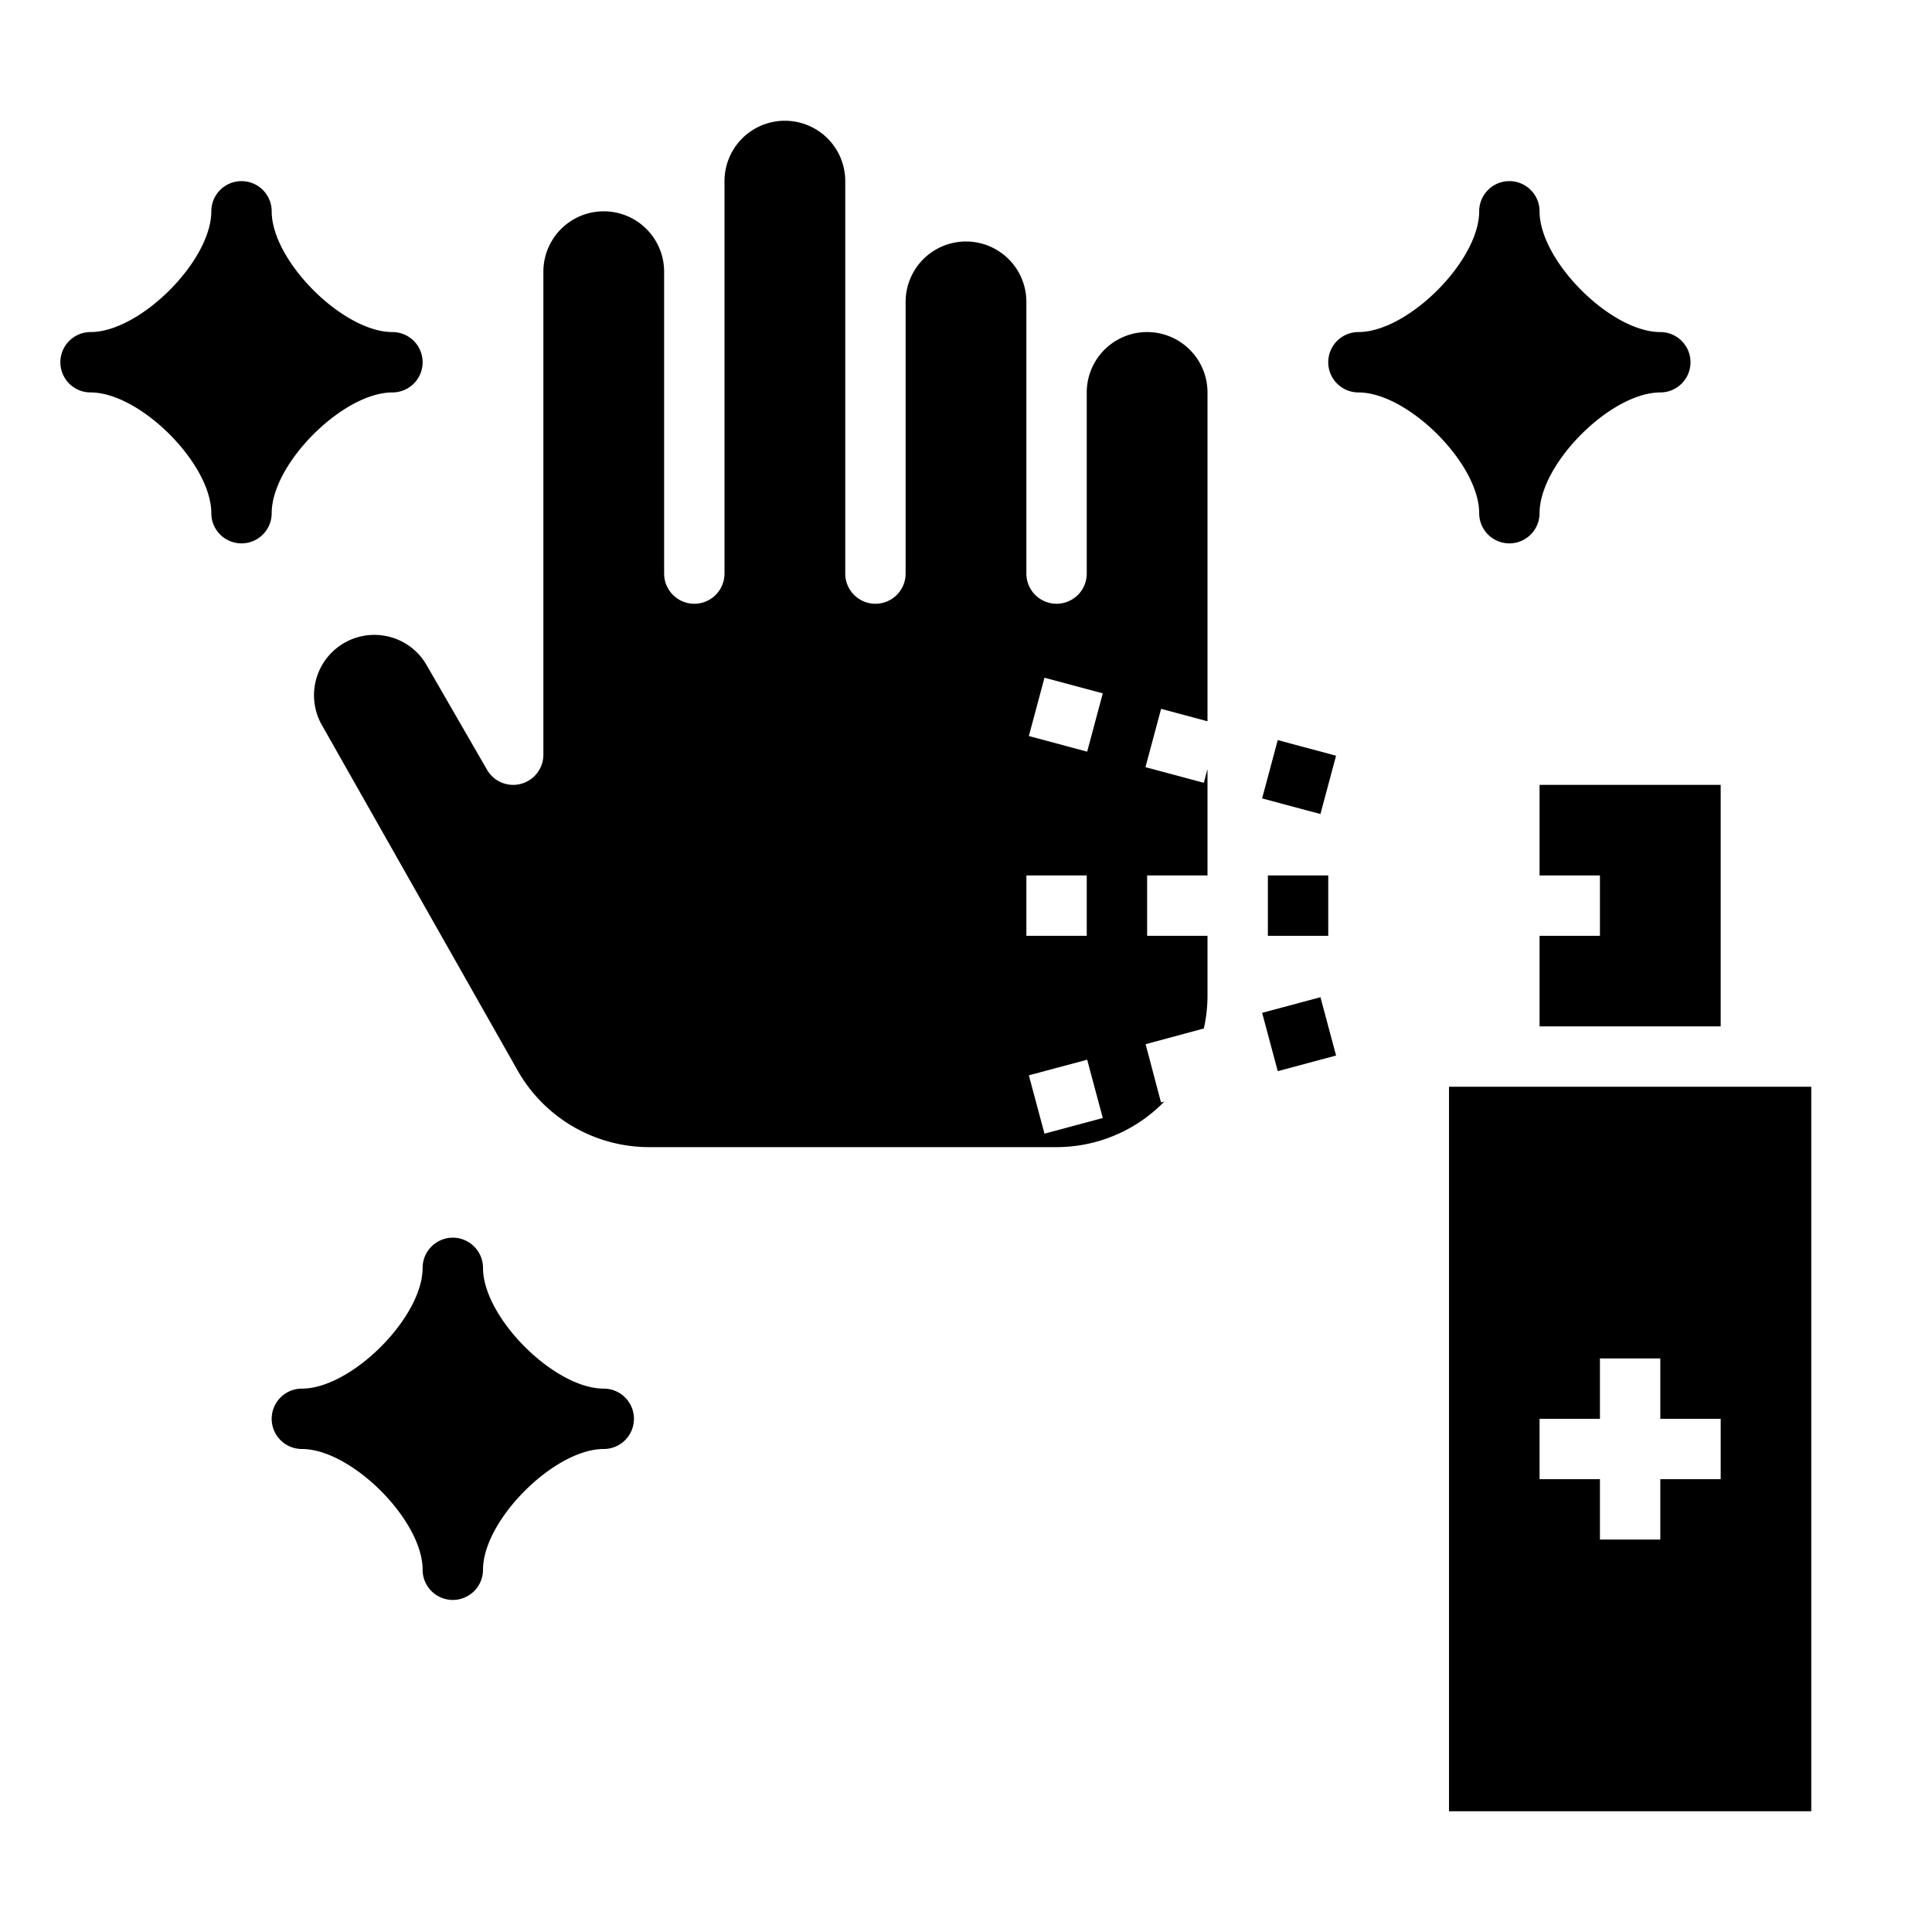 <svg xmlns="http://www.w3.org/2000/svg" viewBox="0 0 64 64" x="0px" y="0px"><g><rect x="42" y="29" width="2" height="2"></rect><rect x="42.034" y="24.741" width="2" height="2" transform="translate(7.032 60.647) rotate(-75)"></rect><rect x="42.034" y="33.259" width="2" height="2" transform="translate(-7.4 12.305) rotate(-15)"></rect><path d="M38.46,36.52l-.51-1.93,1.928-.52A4.963,4.963,0,0,0,40,33V31H38V29h2V25.475l-.122.456-1.933-.518.518-1.932L40,23.893V13a2,2,0,0,0-4,0v6a1,1,0,0,1-2,0V10a2,2,0,0,0-4,0v9a1,1,0,0,1-2,0V6a2,2,0,0,0-4,0V19a1,1,0,0,1-2,0V9a2,2,0,0,0-4,0V25a1,1,0,0,1-1.866.5l-2-3.464A1.984,1.984,0,0,0,12.92,21.1a2.029,2.029,0,0,0-.522-.069,2,2,0,0,0-1.728,3l6.476,11.429A5.01,5.01,0,0,0,21.5,38H35a4.982,4.982,0,0,0,3.569-1.509ZM34,29h2v2H34Zm.6,8.554-.518-1.932,1.932-.518.517,1.932ZM36.014,24.9l-1.932-.518.518-1.932,1.931.518Z"></path><polygon points="51 31 51 34 57 34 57 26 51 26 51 29 53 29 53 31 51 31"></polygon><path d="M48,60H60V36H48Zm3-13h2V45h2v2h2v2H55v2H53V49H51Z"></path><path d="M56,12a1,1,0,0,1-1,1c-1.64,0-4,2.36-4,4a1,1,0,0,1-2,0c0-1.64-2.36-4-4-4a1,1,0,0,1,0-2c1.64,0,4-2.36,4-4a1,1,0,0,1,2,0c0,1.64,2.36,4,4,4A1,1,0,0,1,56,12Z"></path><path d="M14,12a1,1,0,0,1-1,1c-1.64,0-4,2.36-4,4a1,1,0,0,1-2,0c0-1.64-2.36-4-4-4a1,1,0,0,1,0-2c1.64,0,4-2.36,4-4A1,1,0,0,1,9,7c0,1.64,2.36,4,4,4A1,1,0,0,1,14,12Z"></path><path d="M21,47a1,1,0,0,1-1,1c-1.64,0-4,2.36-4,4a1,1,0,0,1-2,0c0-1.64-2.36-4-4-4a1,1,0,0,1,0-2c1.64,0,4-2.36,4-4a1,1,0,0,1,2,0c0,1.64,2.36,4,4,4A1,1,0,0,1,21,47Z"></path></g></svg>